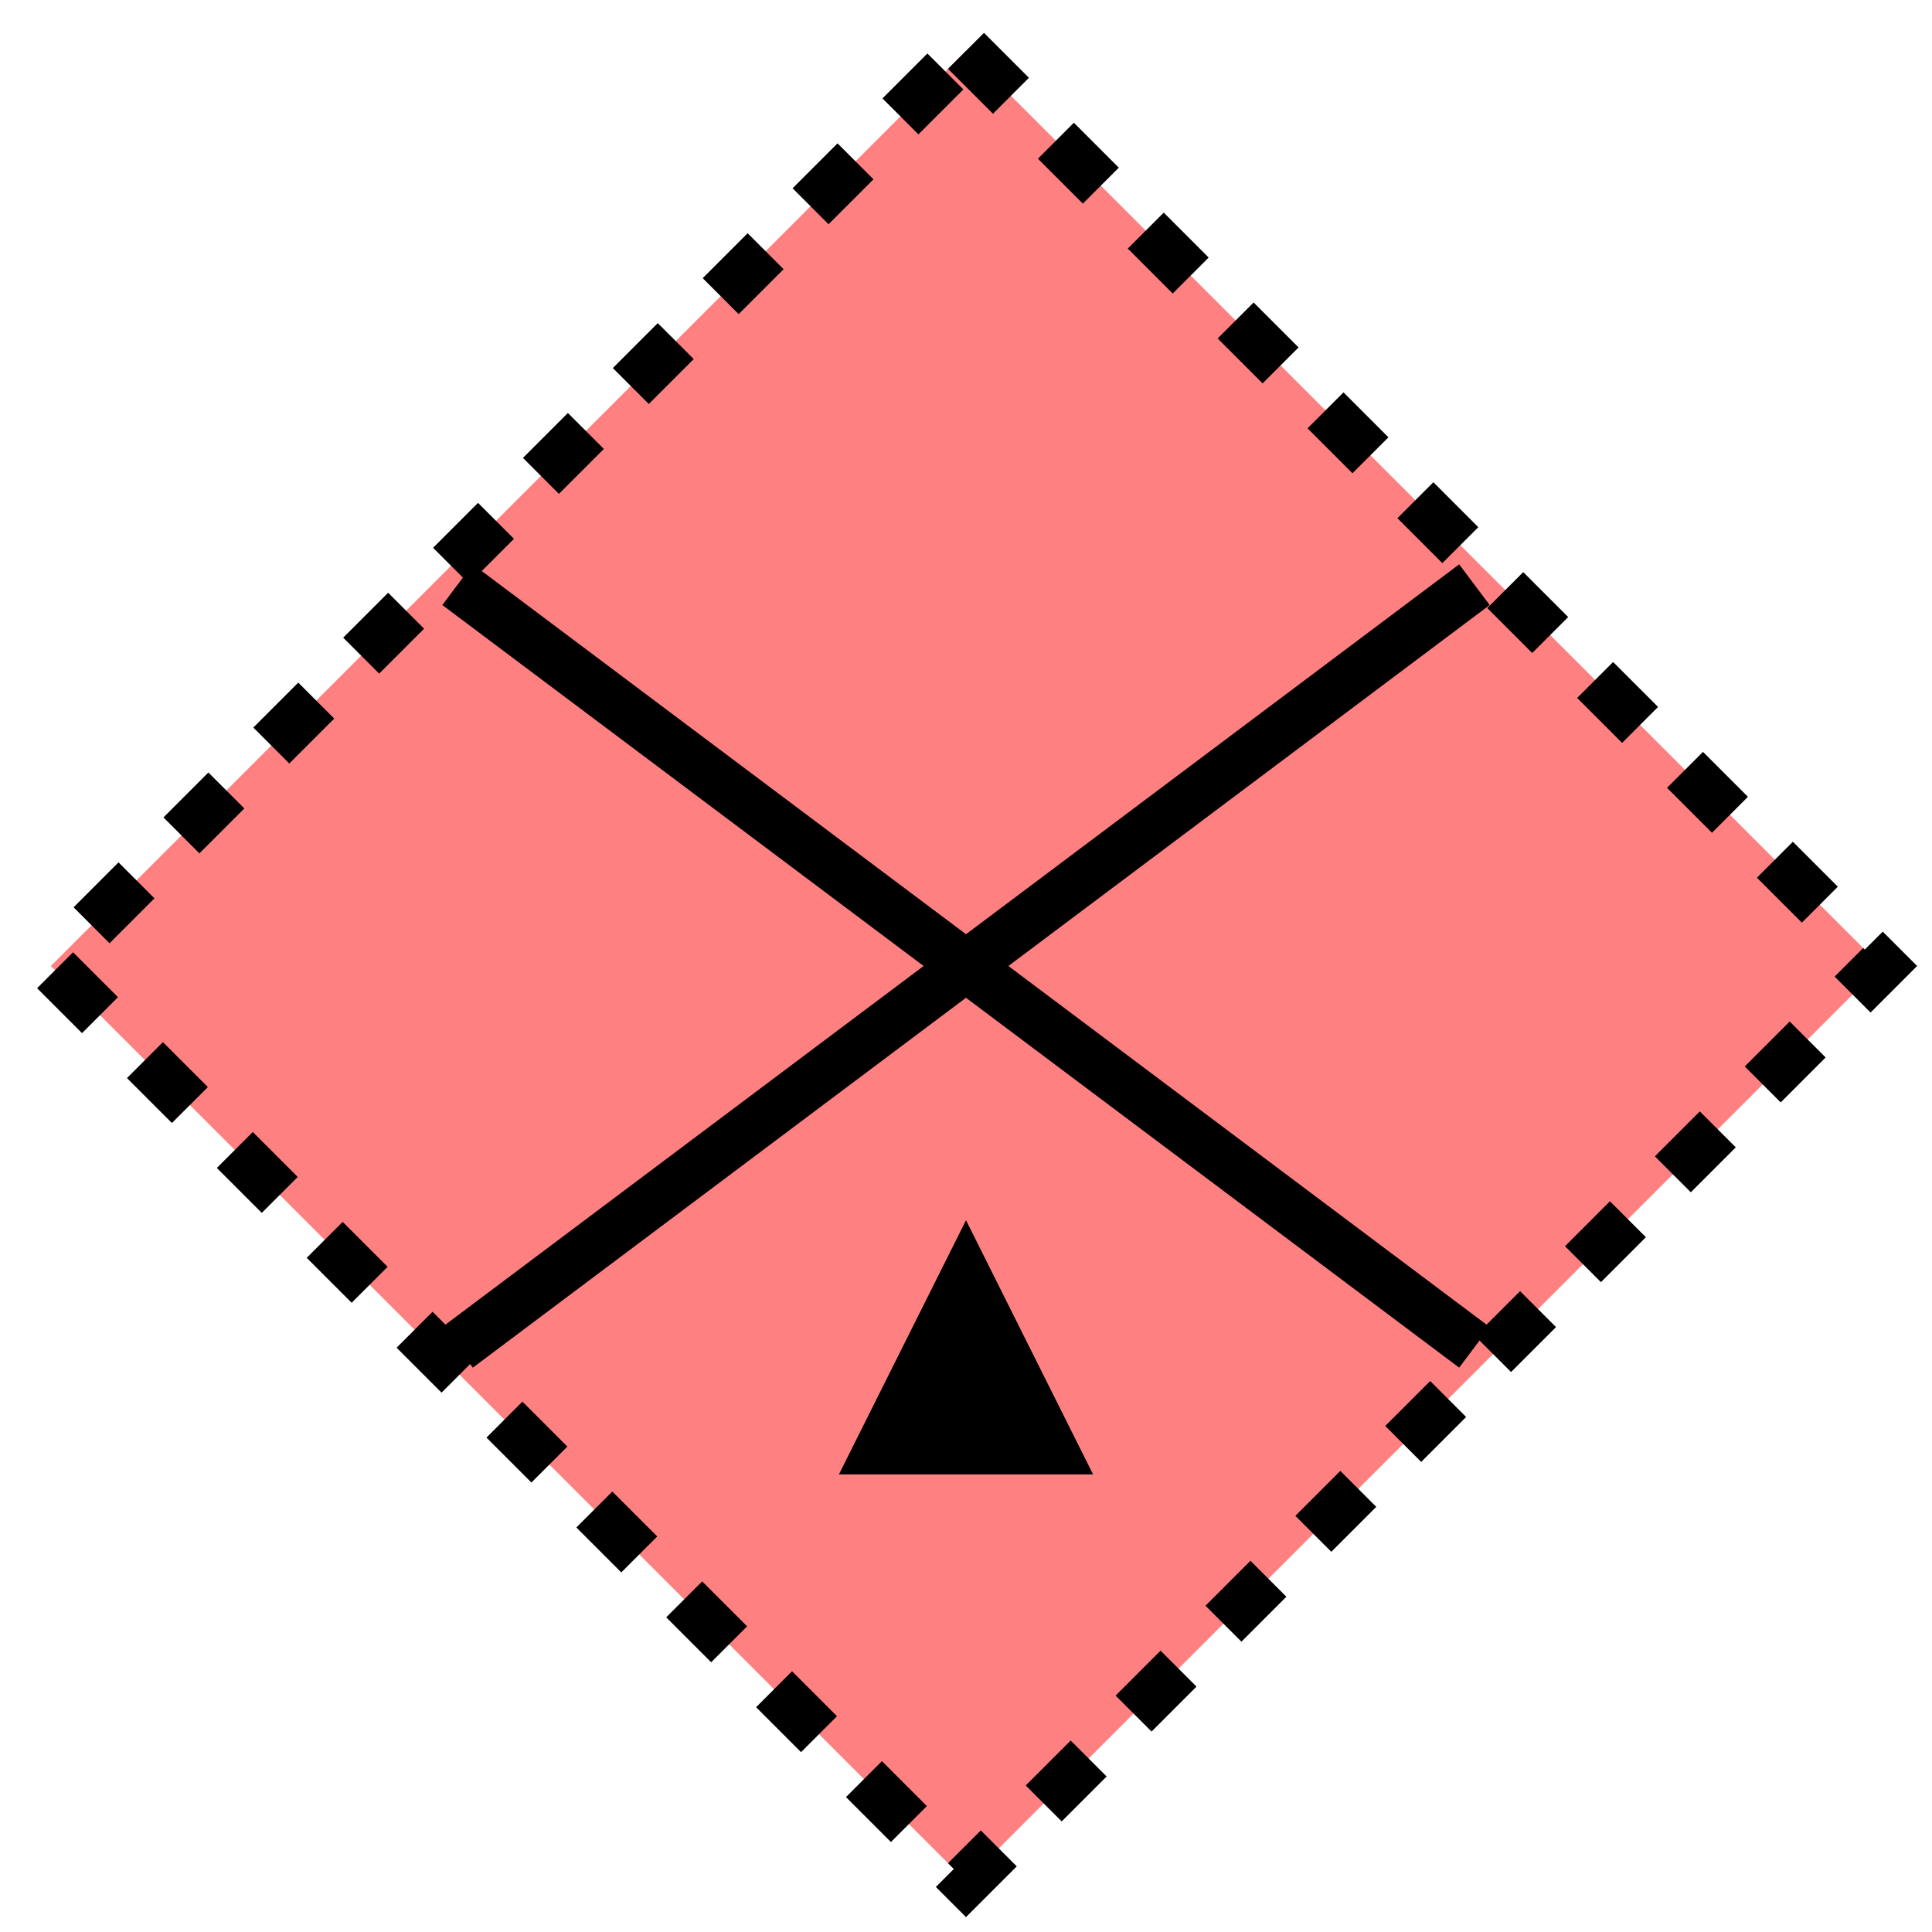 <svg xmlns="http://www.w3.org/2000/svg" version="1.2" baseProfile="tiny" width="389.12" height="389.12" viewBox="24 24 152 152"><path d="M 100,28 L172,100 100,172 28,100 100,28 Z" stroke-width="4" stroke="black" fill="rgb(255,128,128)" fill-opacity="1"  stroke-dasharray="5,5"></path><path d="M60,70L140,130M60,130L140,70" stroke-width="4" stroke="black" fill="black" ></path><path d="M90,140 L100,120 110,140" stroke-width="4" stroke="none" fill="black" ></path></svg>
